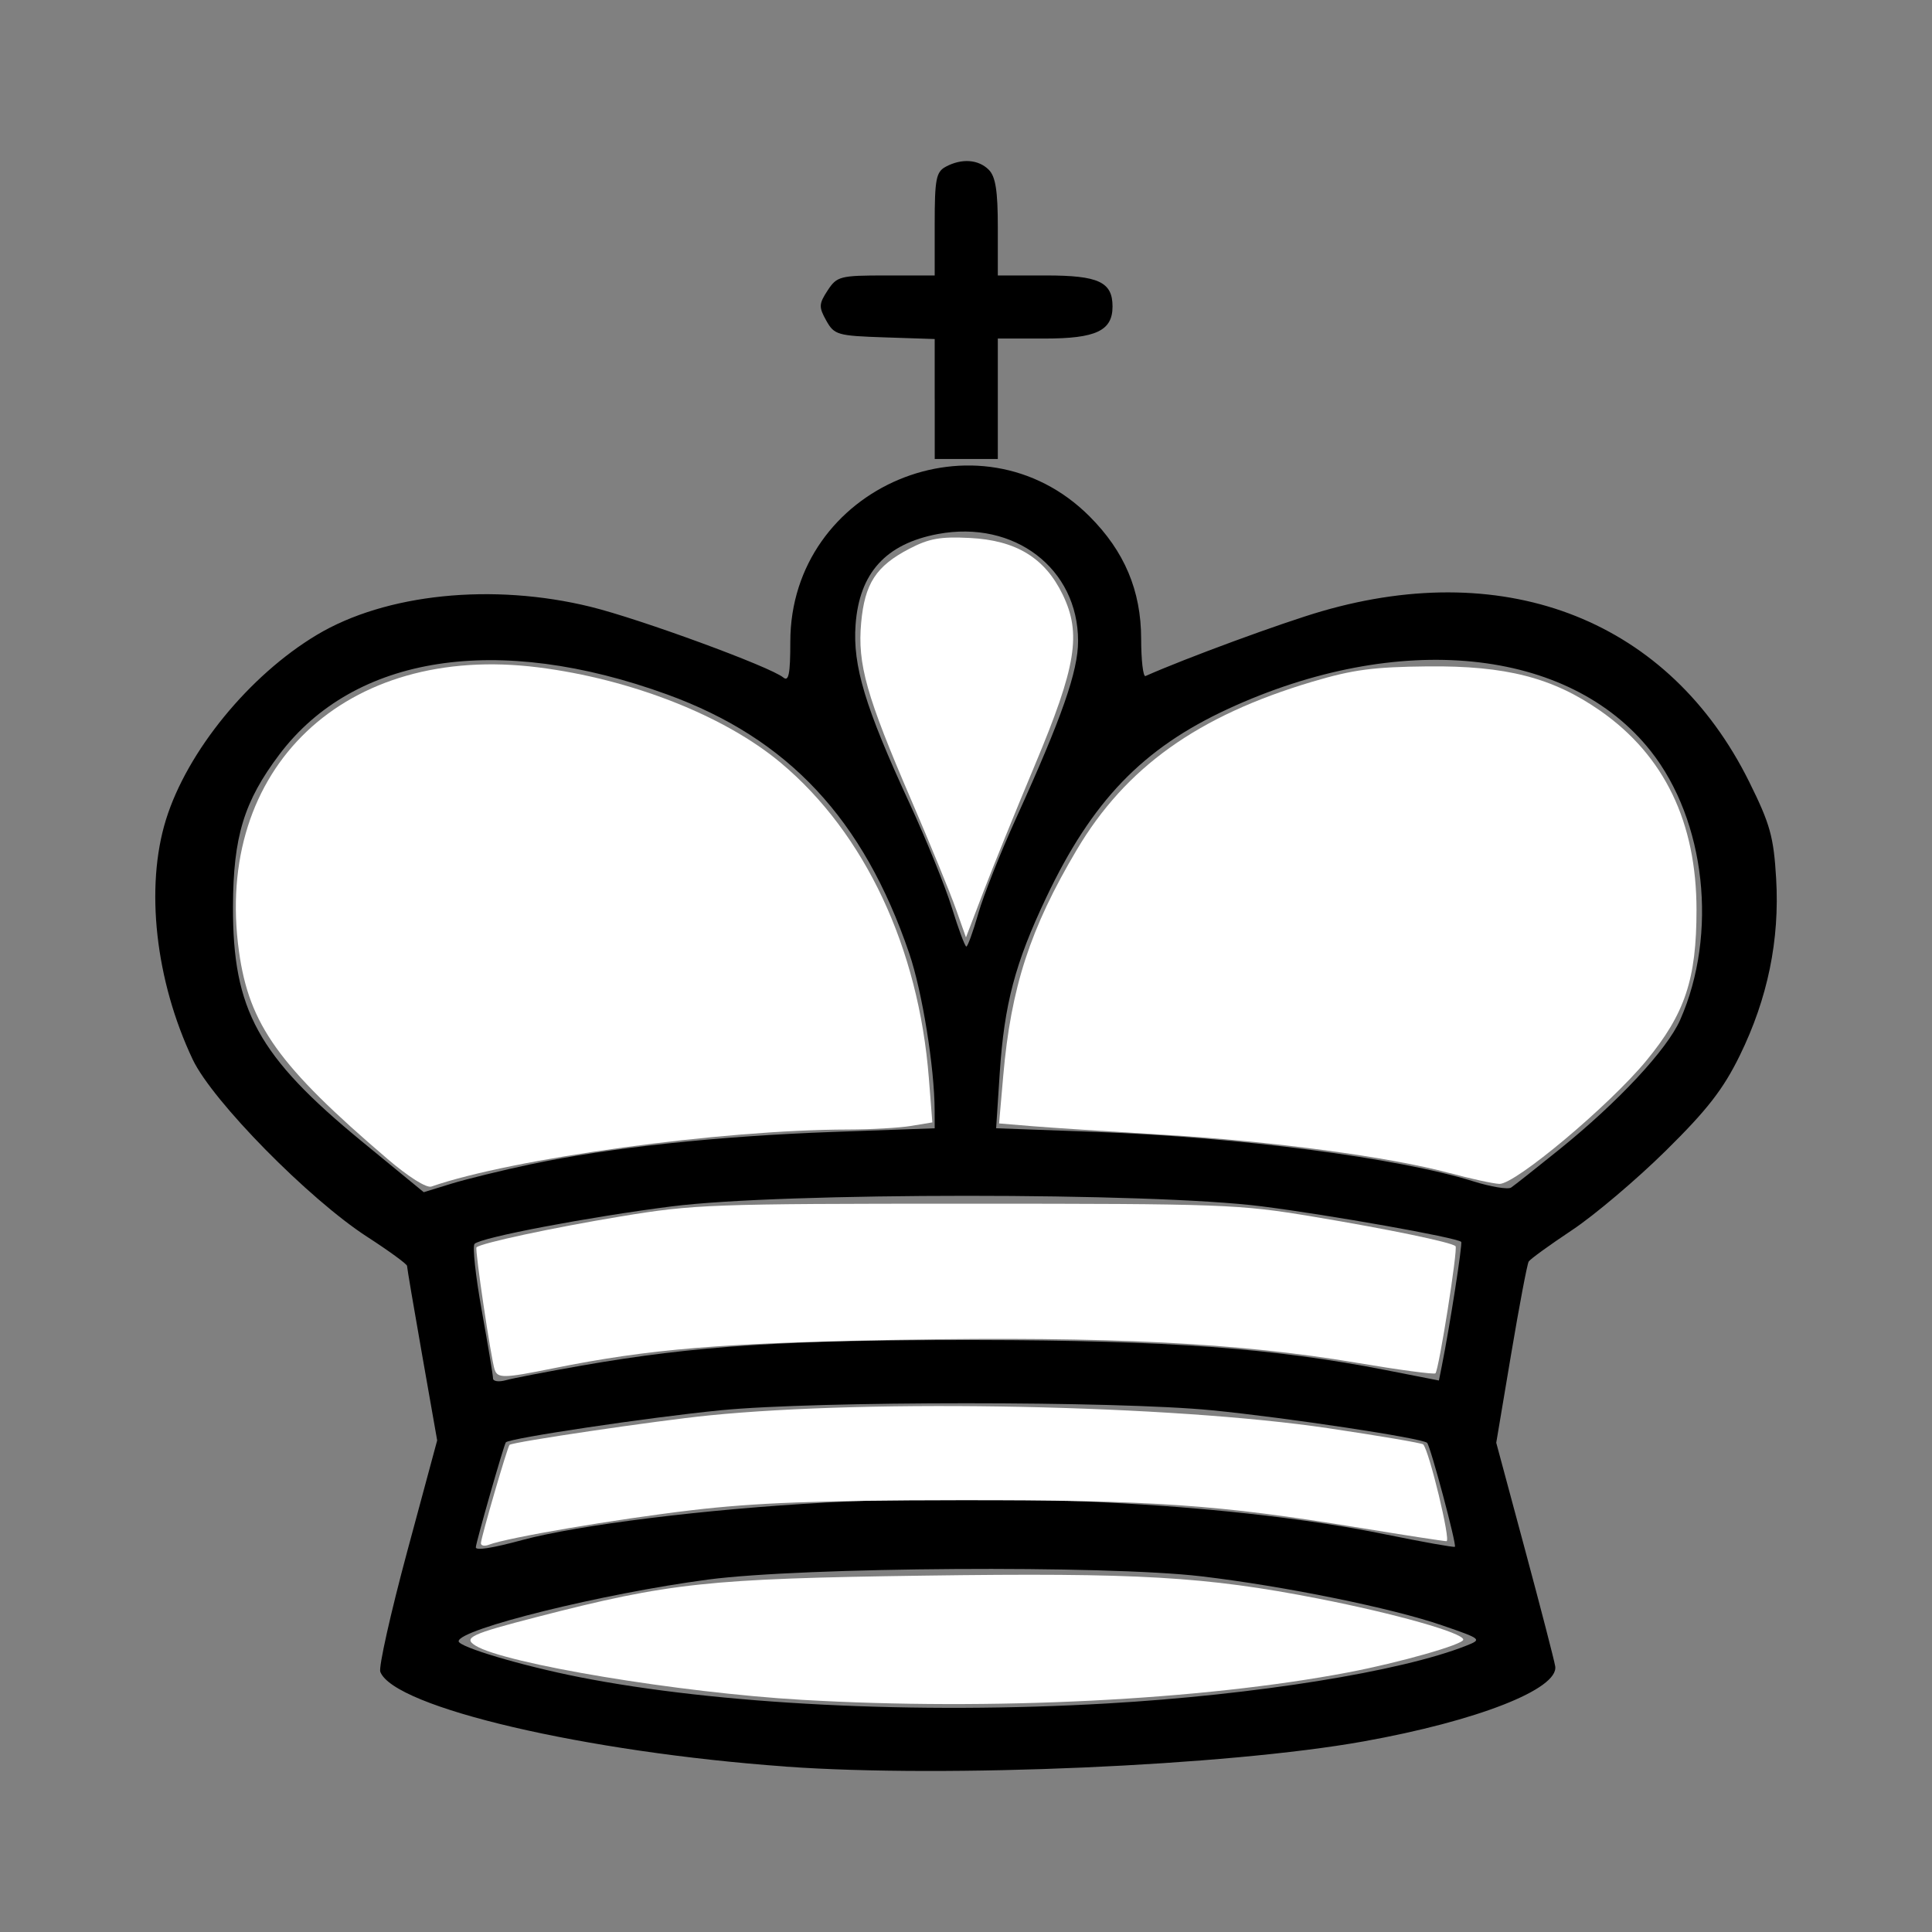 <?xml version="1.0" encoding="UTF-8" standalone="no"?>
<!-- Created with Inkscape (http://www.inkscape.org/) -->

<svg
   xmlns:dc="http://purl.org/dc/elements/1.1/"
   xmlns:cc="http://creativecommons.org/ns#"
   xmlns:rdf="http://www.w3.org/1999/02/22-rdf-syntax-ns#"
   xmlns:svg="http://www.w3.org/2000/svg"
   xmlns="http://www.w3.org/2000/svg"
   xmlns:sodipodi="http://sodipodi.sourceforge.net/DTD/sodipodi-0.dtd"
   xmlns:inkscape="http://www.inkscape.org/namespaces/inkscape"
   width="64px"
   height="64px"
   id="svg2985"
   version="1.1"
   inkscape:version="0.48.1 "
   sodipodi:docname="New document 2">
  <rect width="100%" height="100%" fill="#808080" stroke="none"/>
  <defs
     id="defs2987" />
  <sodipodi:namedview
     id="base"
     pagecolor="#ffffff"
     bordercolor="#666666"
     borderopacity="1.0"
     inkscape:pageopacity="0.0"
     inkscape:pageshadow="2"
     inkscape:zoom="5.5"
     inkscape:cx="1.8181818"
     inkscape:cy="32"
     inkscape:current-layer="layer1"
     showgrid="true"
     inkscape:document-units="px"
     inkscape:grid-bbox="true"
     inkscape:window-width="1365"
     inkscape:window-height="878"
     inkscape:window-x="-8"
     inkscape:window-y="-8"
     inkscape:window-maximized="1" />
  <g
     id="layer1"
     inkscape:label="Layer 1"
     inkscape:groupmode="layer">
    <path
       style="fill:#000000"
       d="m 26.023,58.519 c -6.627,-0.477 -12.973,-1.96 -13.425,-3.138 -0.059,-0.154 0.341,-1.942 0.888,-3.973 l 0.996,-3.693 -0.499,-2.835 c -0.275,-1.559 -0.499,-2.884 -0.499,-2.945 0,-0.06 -0.596,-0.495 -1.324,-0.966 -1.926,-1.246 -5.122,-4.494 -5.774,-5.868 -1.238,-2.609 -1.584,-5.711 -0.887,-7.952 0.703,-2.261 2.758,-4.777 4.996,-6.117 2.278,-1.365 5.823,-1.729 9.07,-0.931 1.634,0.401 5.954,1.986 6.383,2.342 0.179,0.149 0.232,-0.12 0.232,-1.179 0,-5.156 6.279,-7.792 9.911,-4.16 1.159,1.159 1.709,2.462 1.711,4.056 9.5e-4,0.714 0.066,1.27 0.144,1.235 1.338,-0.595 4.522,-1.765 5.843,-2.148 6.184,-1.793 11.522,0.339 14.156,5.653 0.694,1.401 0.81,1.818 0.892,3.202 0.12,2.033 -0.279,3.975 -1.206,5.866 -0.548,1.118 -1.077,1.798 -2.454,3.156 -0.966,0.952 -2.361,2.133 -3.101,2.625 -0.74,0.492 -1.386,0.96 -1.436,1.041 -0.05,0.081 -0.312,1.465 -0.583,3.075 l -0.492,2.928 0.946,3.515 c 0.52,1.933 0.974,3.683 1.007,3.889 0.122,0.753 -2.584,1.814 -6.347,2.489 -4.519,0.811 -13.836,1.217 -19.147,0.835 z M 36.663,56.43 c 4.914,-0.283 9.748,-1.059 11.905,-1.913 0.532,-0.211 0.521,-0.221 -0.79,-0.673 -1.661,-0.574 -5.236,-1.302 -7.98,-1.626 -3.168,-0.374 -13.201,-0.308 -16.34,0.107 -3.485,0.461 -8.265,1.643 -8.265,2.044 0,0.189 2.093,0.811 3.99,1.186 4.595,0.908 11.179,1.238 17.48,0.875 z m -19.38,-5.41 c 1.883,-0.508 6.104,-1.03 10.07,-1.245 6.394,-0.347 13.712,0.067 18.519,1.049 1.25,0.255 2.296,0.442 2.323,0.415 0.065,-0.065 -0.808,-3.331 -0.92,-3.443 -0.155,-0.155 -4.64,-0.833 -7.133,-1.079 -3.151,-0.31 -13.117,-0.31 -16.268,0 -2.366,0.233 -6.975,0.921 -7.117,1.062 -0.059,0.059 -0.995,3.332 -0.995,3.479 0,0.112 0.537,0.028 1.52,-0.237 z m 1.995,-5.785 c 3.777,-0.659 6.813,-0.854 13.11,-0.844 6.321,0.011 9.807,0.268 13.529,0.997 l 1.749,0.343 0.098,-0.49 c 0.262,-1.307 0.691,-4.055 0.64,-4.103 -0.153,-0.143 -4.338,-0.888 -6.612,-1.177 -3.661,-0.465 -15.882,-0.464 -19.54,0.002 -2.755,0.351 -6.314,1.027 -6.531,1.241 -0.075,0.073 0.032,1.066 0.237,2.205 0.205,1.139 0.374,2.153 0.374,2.252 0,0.099 0.192,0.126 0.427,0.06 0.235,-0.066 1.368,-0.284 2.518,-0.485 z m -1.679,-6.67 c 2.575,-0.546 6.188,-0.932 9.991,-1.068 l 3.373,-0.121 -0.002,-0.588 c -0.004,-1.418 -0.41,-3.939 -0.838,-5.196 -1.515,-4.456 -4.014,-7.13 -8.019,-8.586 -5.618,-2.041 -10.362,-1.308 -12.847,1.984 -1.174,1.555 -1.531,2.722 -1.539,5.035 -0.012,3.432 0.829,4.963 4.284,7.798 l 2.035,1.67 0.91,-0.28 c 0.501,-0.154 1.694,-0.446 2.651,-0.649 z M 51.673,38.063 c 1.935,-1.562 3.553,-3.299 3.985,-4.279 1.257,-2.849 0.846,-6.599 -0.975,-8.903 -2.717,-3.438 -8.368,-4.001 -14.006,-1.396 -2.825,1.305 -4.5,3.044 -6.024,6.256 -1.027,2.164 -1.386,3.523 -1.536,5.812 l -0.119,1.822 3.304,0.121 c 4.75,0.174 10.04,0.866 12.493,1.634 0.589,0.185 1.157,0.279 1.262,0.21 0.104,-0.069 0.831,-0.643 1.615,-1.276 z M 32.406,30.264 c 0.173,-0.601 0.738,-2.026 1.257,-3.166 1.513,-3.328 2.05,-4.861 2.05,-5.862 0,-2.404 -2.115,-4.019 -4.644,-3.546 -1.725,0.323 -2.603,1.291 -2.727,3.006 -0.098,1.358 0.316,2.731 1.786,5.911 0.555,1.202 1.188,2.762 1.405,3.467 0.218,0.705 0.433,1.282 0.478,1.282 0.045,0 0.223,-0.492 0.396,-1.093 z m -1.443,-17.045 0,-1.988 -1.656,-0.055 c -1.565,-0.052 -1.671,-0.082 -1.936,-0.556 -0.251,-0.449 -0.247,-0.552 0.045,-0.998 0.309,-0.471 0.409,-0.497 1.936,-0.497 l 1.611,0 0,-1.703 c 0,-1.49 0.046,-1.728 0.368,-1.9 0.527,-0.282 1.079,-0.243 1.424,0.102 0.224,0.224 0.299,0.697 0.299,1.9 l 0,1.601 1.601,0 c 1.738,0 2.199,0.216 2.199,1.029 0,0.802 -0.548,1.061 -2.247,1.061 l -1.553,0 0,1.995 0,1.995 -1.045,0 -1.045,0 0,-1.988 z"
       id="path3004"
       inkscape:connector-curvature="0" />
    <path
       style="fill:#ffffff"
       d="m 26.564,56.309 c -4.049,-0.234 -9.851,-1.198 -10.813,-1.796 -0.419,-0.26 -0.156,-0.383 2.036,-0.948 4.401,-1.135 5.666,-1.27 12.8,-1.37 7.116,-0.099 9.346,0.03 13.08,0.76 2.553,0.499 4.806,1.137 4.806,1.36 0,0.161 -2.105,0.76 -3.818,1.086 -4.837,0.92 -11.826,1.271 -18.091,0.908 l 0,0 z"
       id="path3006"
       inkscape:connector-curvature="0" />
    <path
       style="fill:#ffffff"
       d="m 15.931,51.119 c 0.005,-0.187 0.88,-3.192 0.948,-3.256 0.103,-0.096 4.873,-0.801 6.593,-0.974 5.48,-0.551 15.333,-0.348 20.523,0.422 1.688,0.251 3.105,0.492 3.149,0.536 0.196,0.196 0.923,3.207 0.774,3.207 -0.091,0 -1.375,-0.198 -2.851,-0.44 -4.736,-0.776 -6.883,-0.924 -13.322,-0.917 -4.649,0.005 -6.736,0.083 -8.818,0.329 -2.539,0.3 -6.115,0.909 -6.732,1.145 -0.148,0.057 -0.267,0.033 -0.264,-0.053 z"
       id="path3008"
       inkscape:connector-curvature="0" />
    <path
       style="fill:#ffffff"
       d="m 16.386,45.373 c -0.121,-0.363 -0.661,-3.995 -0.602,-4.052 0.144,-0.142 2.508,-0.648 4.78,-1.025 2.419,-0.401 2.989,-0.422 11.455,-0.422 8.488,0 9.029,0.02 11.455,0.425 2.547,0.425 4.612,0.853 4.743,0.983 0.083,0.083 -0.552,4.097 -0.666,4.211 -0.043,0.043 -1.224,-0.115 -2.623,-0.352 -3.883,-0.657 -8.239,-0.876 -15.086,-0.759 -5.908,0.102 -8.32,0.3 -11.524,0.947 -1.627,0.329 -1.835,0.333 -1.931,0.043 z"
       id="path3010"
       inkscape:connector-curvature="0" />
    <path
       style="fill:#ffffff"
       d="m 48.018,38.859 c -1.974,-0.534 -5.859,-1.055 -9.455,-1.268 -1.8,-0.107 -3.767,-0.235 -4.37,-0.285 l -1.097,-0.091 0.138,-1.581 c 0.256,-2.928 0.889,-4.874 2.433,-7.479 1.623,-2.738 4.016,-4.446 7.805,-5.572 1.345,-0.4 2.025,-0.49 3.818,-0.508 2.599,-0.026 4.151,0.373 5.726,1.474 2.116,1.479 3.183,3.689 3.183,6.595 0,2.294 -0.382,3.439 -1.666,4.996 -1.222,1.482 -4.346,4.101 -4.865,4.078 -0.208,-0.009 -0.951,-0.171 -1.651,-0.361 z"
       id="path3012"
       inkscape:connector-curvature="0" />
    <path
       style="fill:#ffffff"
       d="M 12.836,38.391 C 9.231,35.31 8.255,33.948 7.917,31.52 7.072,25.444 11.438,21.3 17.833,22.108 c 3.087,0.39 6.171,1.604 8.031,3.162 2.786,2.333 4.566,6.122 4.905,10.439 l 0.116,1.472 -0.707,0.117 c -0.389,0.064 -1.329,0.118 -2.089,0.119 -4.182,0.006 -11.112,0.955 -13.799,1.889 -0.161,0.056 -0.755,-0.317 -1.455,-0.915 z"
       id="path3014"
       inkscape:connector-curvature="0" />
    <path
       style="fill:#ffffff"
       d="M 31.661,30.099 C 31.476,29.574 30.813,27.959 30.189,26.509 c -1.492,-3.464 -1.786,-4.507 -1.662,-5.878 0.118,-1.301 0.493,-1.878 1.593,-2.451 0.659,-0.343 1.029,-0.409 2.009,-0.359 1.533,0.078 2.484,0.659 3.073,1.874 0.628,1.297 0.453,2.372 -0.918,5.643 -0.627,1.495 -1.397,3.392 -1.712,4.216 l -0.573,1.499 -0.337,-0.953 0,0 z"
       id="path3016"
       inkscape:connector-curvature="0" />
  </g>
</svg>
